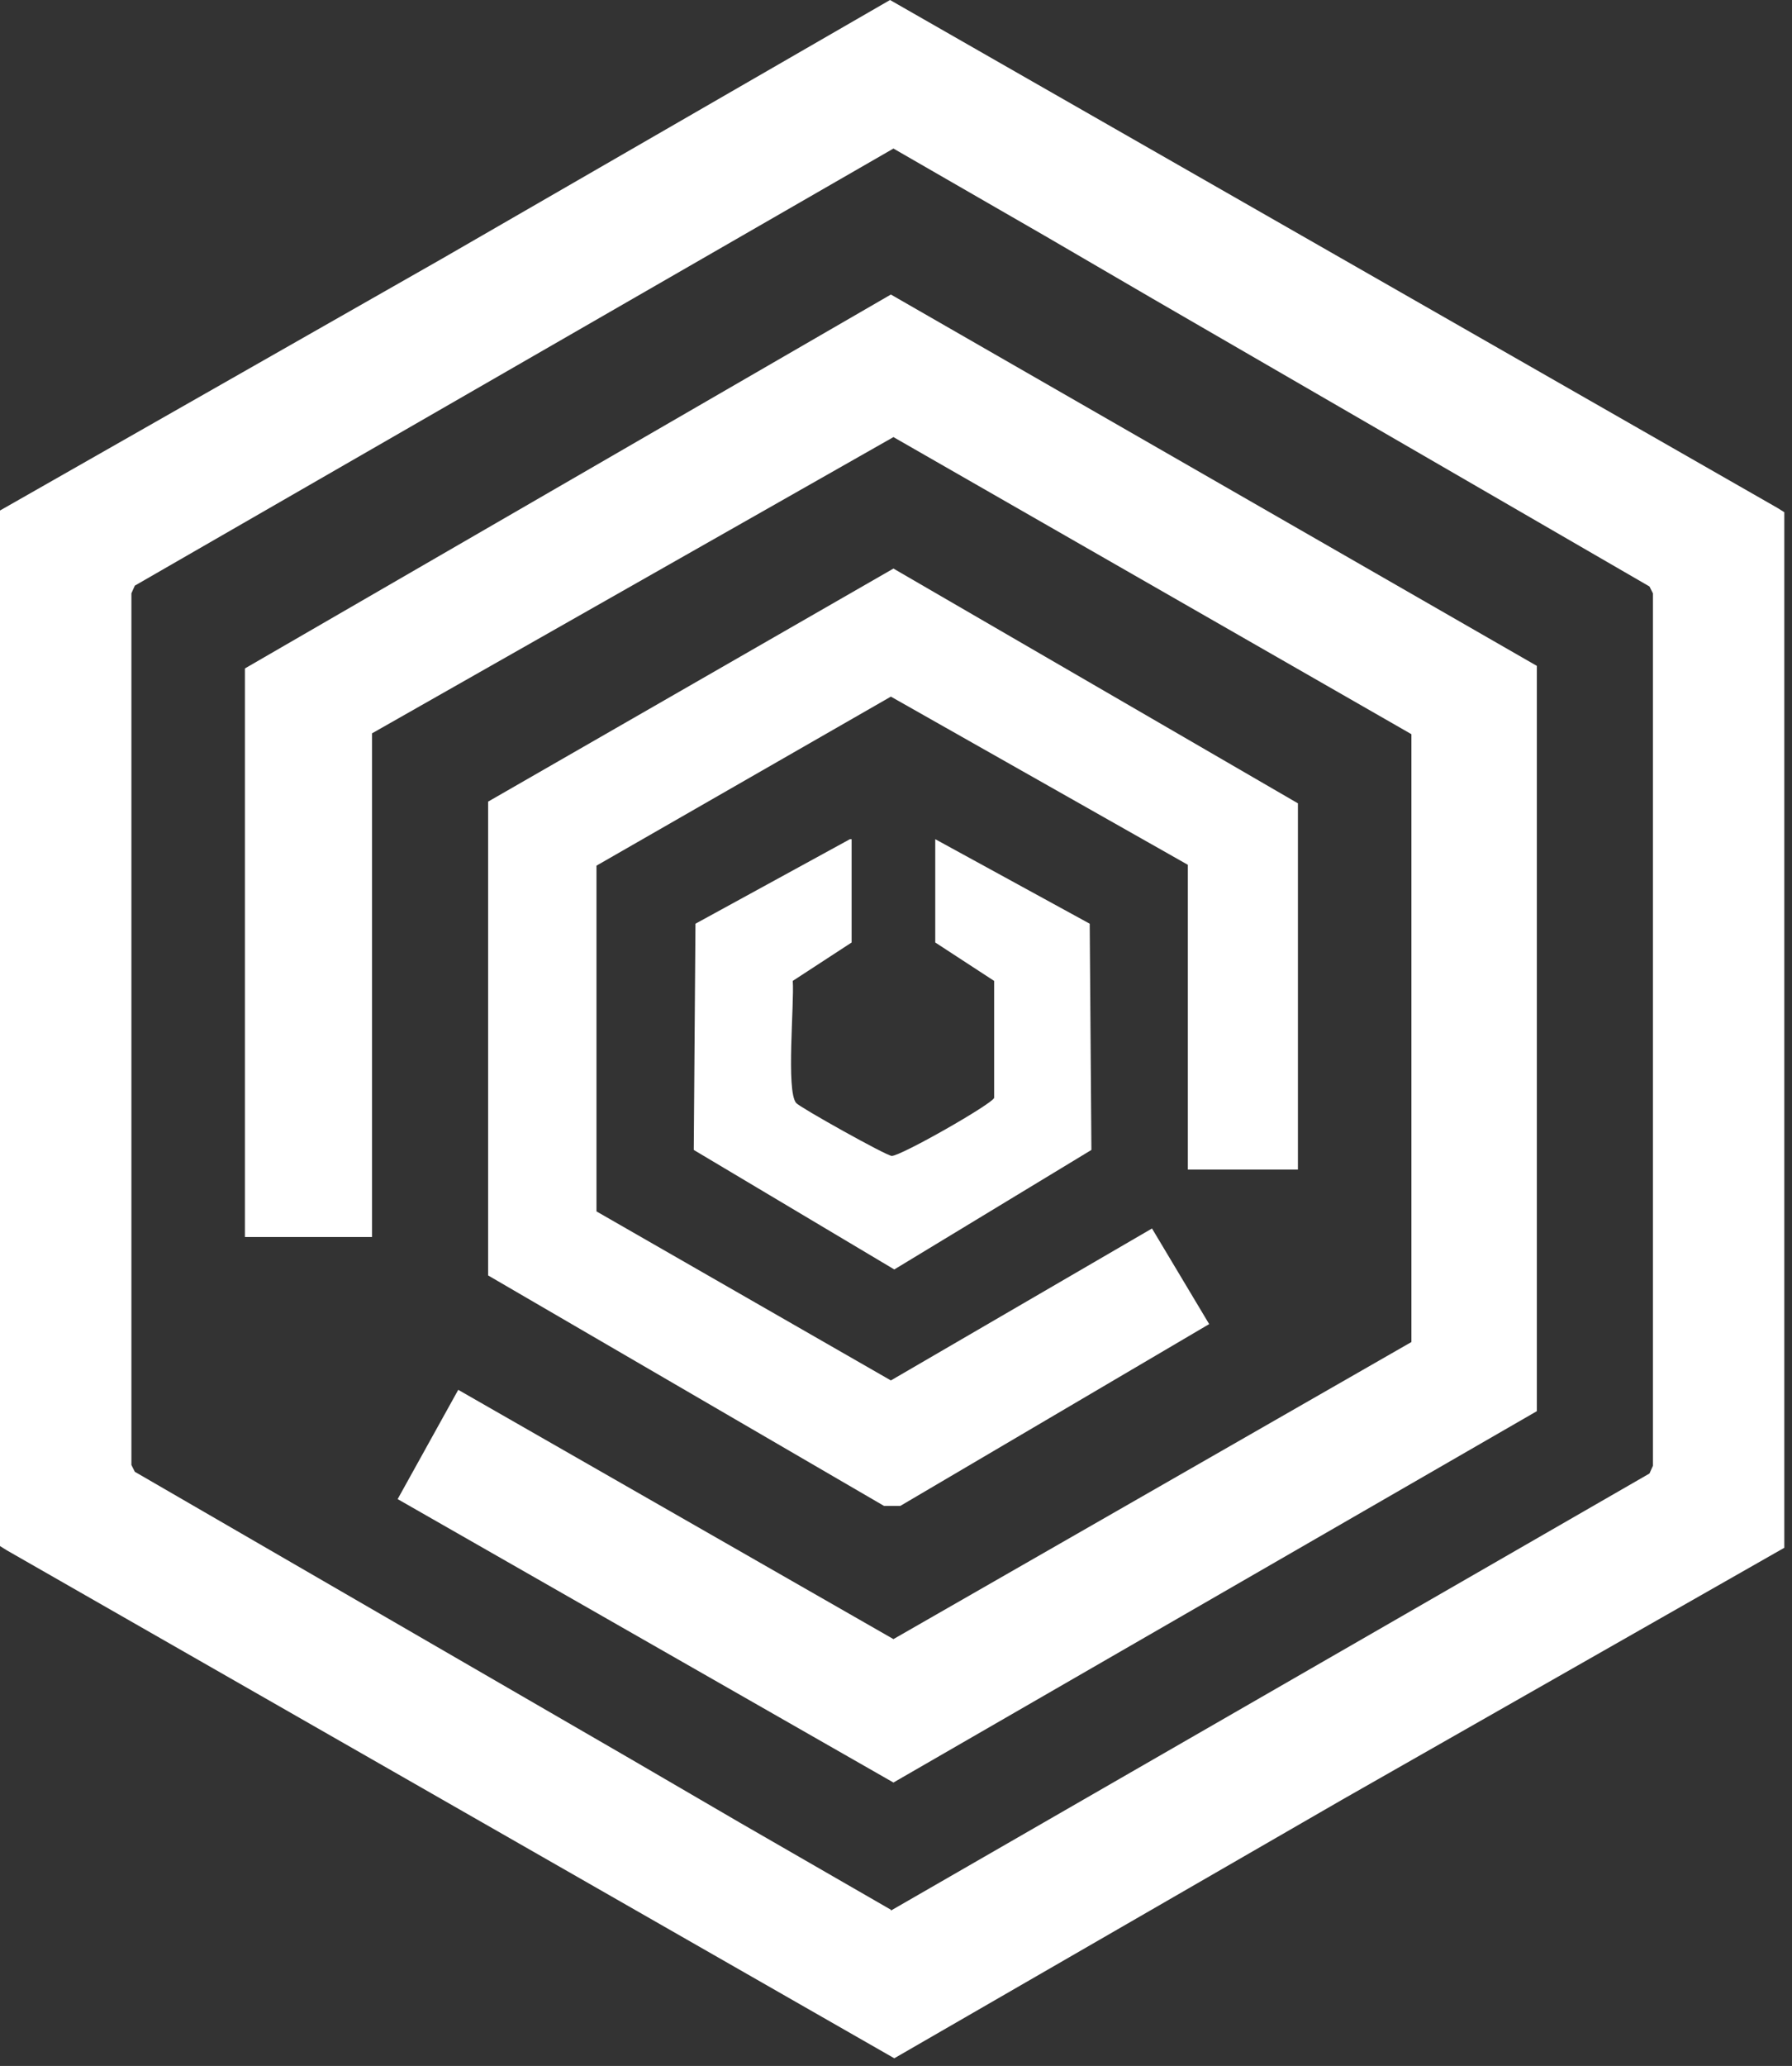 <svg width="210" height="242" viewBox="0 0 210 242" fill="none" xmlns="http://www.w3.org/2000/svg">
<rect x="0" y="0" width="210" height="242" fill="#333333" stroke="none"/>
<path d="M209.1 60L208.3 59.5L104.3 0L51.8 30.3L0 59.8V180.4V181.1L0.8 181.6L104.8 241.1L157.3 210.8L209.1 181.3V60.7V60ZM104.4 223.7L86.7 213.5L74 206.1L15.8 172.4L15.4 171.6V109.9V69.5L15.8 68.6L104.7 17.4L122.4 27.6L135.1 35L193.3 68.7L193.7 69.5V131.2V171.7L193.3 172.6L104.4 223.8V223.7Z" fill="white"/>
<path d="M28.7 78.3V144.9H43.6V85.9L104.7 51.2L165.4 86V157.2L104.7 192L53.7 162.8L46.6 175.6L104.7 208.8L180.1 165.3V78L104.4 34.5L28.7 78.3Z" fill="white"/>
<path d="M152.1 137V94.1L104.7 66.6L57.2 93.9V149.4L103.6 176.4H105.5L141.7 155.1L135 143.9L104.4 161.7L69.9 141.9V101.4L104.4 81.6L139.2 101.3V137H152.1Z" fill="white"/>
<path d="M99.6 98.3L81.5 108.2L81.3 134.7L104.8 148.7L127.9 134.7L127.7 108.2L109.6 98.3V110.4L116.5 114.9V128.6C116.3 129.3 105.6 135.4 104.5 135.4C103.9 135.4 93.7 129.7 93.3 129.2C92.1 127.8 93.1 117.5 92.9 114.9L99.8 110.4V98.3H99.6Z" fill="white"/>
</svg>
